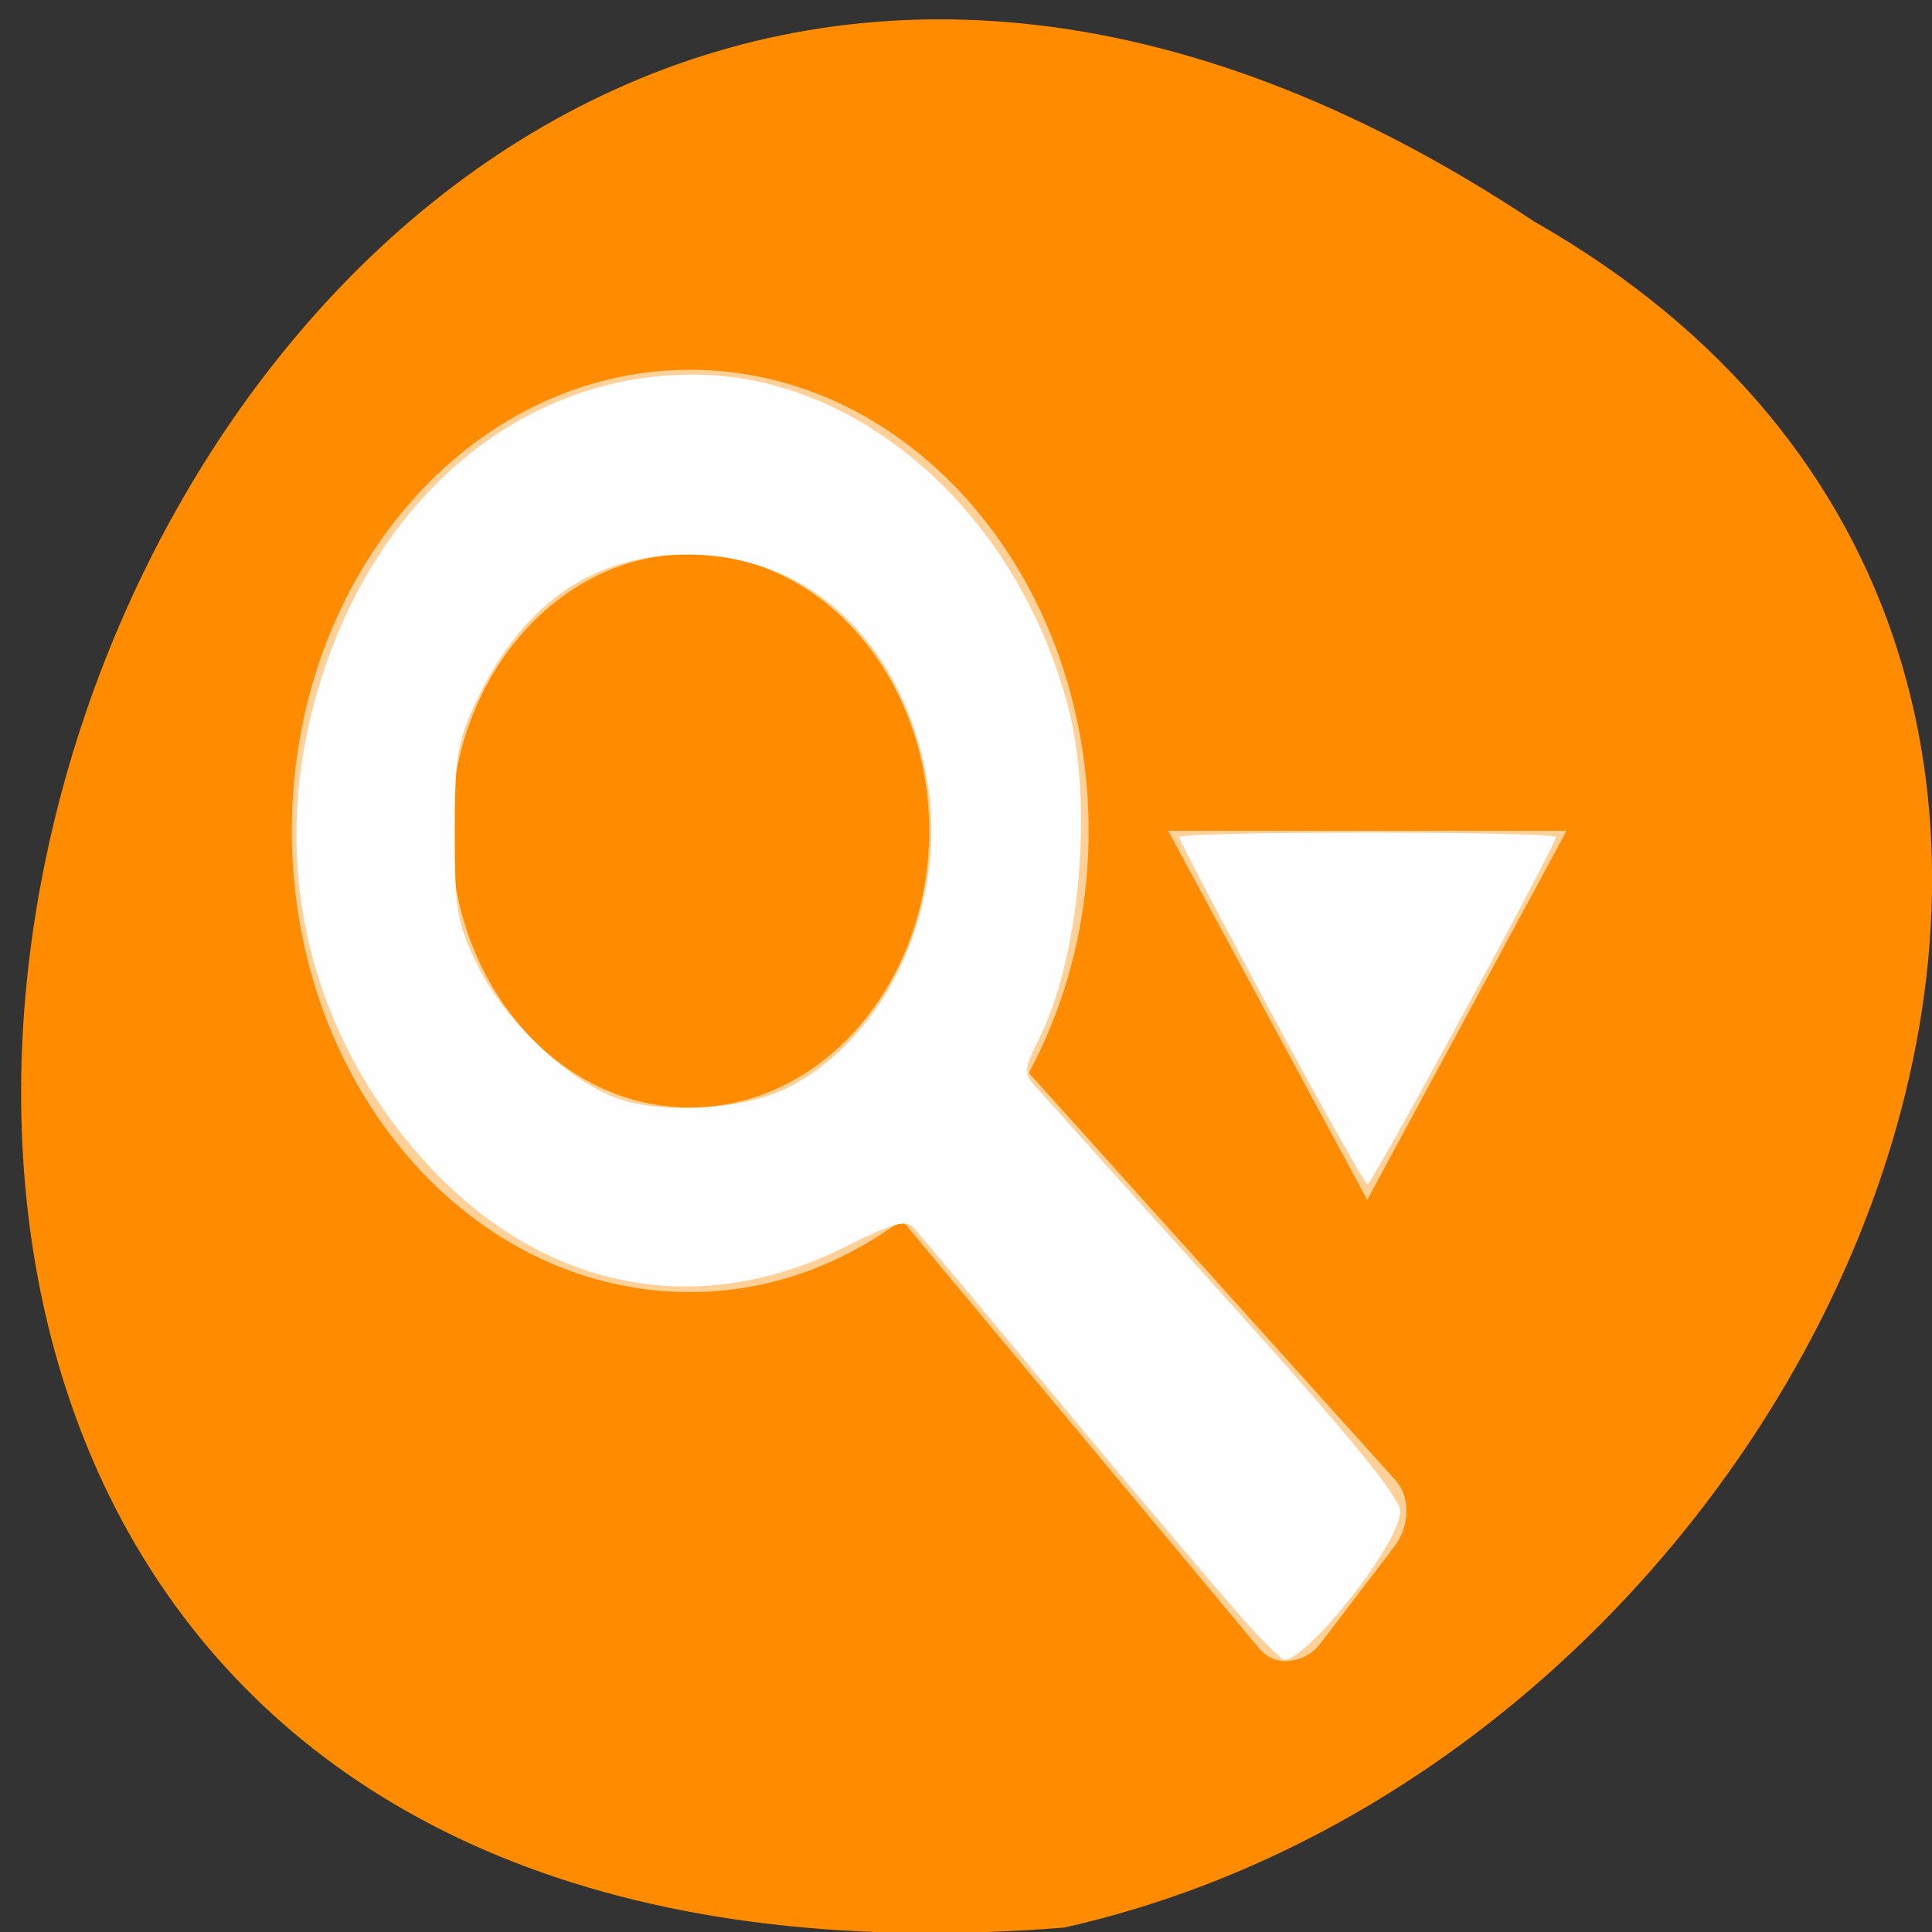 <svg xmlns="http://www.w3.org/2000/svg" viewBox="0 0 24 24"><rect x="0" y="0" width="24" height="24" fill="#333333" stroke="none"/><g style="fill:#ff8c00"><path d="m 19.055 2.75 c -18.047 -11.996 -28.547 23.004 -5.836 21.195 c 9.641 -2.16 15.492 -15.695 5.836 -21.195"/><path d="m 12.203 5.07 c 0.012 0 0.023 0 0.039 0 c 0.133 0.008 0.266 0.07 0.336 0.16 l 1.953 2.688 l 1.961 2.684 c 0.07 0.102 0.07 0.227 0 0.328 c -0.074 0.098 -0.215 0.16 -0.359 0.16 h -2.18 v 6.109 c 0 0.41 -0.328 0.738 -0.734 0.738 h -1.992 c -0.41 0 -0.742 -0.328 -0.742 -0.738 v -6.109 h -2.18 c -0.141 0 -0.281 -0.062 -0.352 -0.16 c -0.07 -0.102 -0.074 -0.227 -0.004 -0.328 l 1.957 -2.684 l 1.961 -2.688 c 0.066 -0.094 0.199 -0.156 0.336 -0.16"/><path d="m 12.203 5.07 c 0.016 0 0.027 0 0.039 0 c 0.137 0.008 0.266 0.07 0.336 0.164 l 1.957 2.684 l 1.957 2.688 c 0.07 0.098 0.07 0.227 0 0.324 c -0.074 0.098 -0.211 0.16 -0.355 0.16 h -2.18 v 6.113 c 0 0.406 -0.332 0.734 -0.738 0.734 h -1.02 v -12.867 c 0.004 0 0.004 0 0.004 0"/></g><g style="fill:#fff"><path d="m 8.57 4.594 c -2.734 0 -4.945 2.562 -4.945 5.727 c 0 3.164 2.211 5.73 4.945 5.73 c 0.977 0 1.867 -0.332 2.633 -0.895 l 4.422 5.301 c 0.094 0.121 0.227 0.188 0.371 0.176 c 0.148 -0.008 0.301 -0.078 0.402 -0.211 l 0.93 -1.219 c 0.188 -0.254 0.195 -0.617 0 -0.824 l -4.547 -5.051 c 0.469 -0.875 0.742 -1.898 0.742 -3.008 c 0 -3.164 -2.219 -5.727 -4.953 -5.727 m 0 2.289 c 1.641 0 2.973 1.539 2.973 3.438 c 0 1.898 -1.332 3.438 -2.973 3.438 c -1.641 0 -2.969 -1.539 -2.969 -3.438 c 0 -1.898 1.328 -3.438 2.969 -3.438 m 5.941 3.438 l 2.473 4.586 l 2.477 -4.586" style="fill-opacity:0.6"/><g style="fill-opacity:0.988"><path d="m 15.551 20.234 c -0.199 -0.211 -1.199 -1.391 -2.223 -2.617 c -1.023 -1.234 -1.914 -2.297 -1.977 -2.367 c -0.094 -0.102 -0.266 -0.055 -0.828 0.227 c -1.824 0.922 -3.719 0.566 -5.164 -0.961 c -1.383 -1.469 -1.945 -3.414 -1.555 -5.359 c 0.547 -2.688 2.469 -4.5 4.797 -4.504 c 2.086 -0.004 4.047 1.73 4.672 4.145 c 0.312 1.207 0.141 3.109 -0.375 4.125 c -0.172 0.344 -0.18 0.414 -0.047 0.559 c 0.082 0.094 1.137 1.27 2.344 2.609 c 1.559 1.73 2.199 2.512 2.199 2.684 c 0.004 0.383 -1.145 1.844 -1.445 1.844 c -0.02 0 -0.199 -0.172 -0.398 -0.383 m -5.824 -6.695 c 1.309 -0.617 2.094 -2.383 1.77 -3.961 c -0.34 -1.656 -1.477 -2.688 -2.953 -2.691 c -1.176 -0.004 -2.059 0.613 -2.629 1.824 c -0.234 0.496 -0.266 0.695 -0.266 1.633 c 0 0.961 0.027 1.125 0.285 1.648 c 0.332 0.68 1.109 1.422 1.727 1.648 c 0.543 0.199 1.527 0.148 2.066 -0.102"/><path d="m 15.793 12.586 c -0.629 -1.172 -1.145 -2.156 -1.145 -2.188 c 0 -0.031 1.055 -0.055 2.34 -0.055 c 1.285 0 2.34 0.023 2.34 0.055 c 0 0.102 -2.289 4.316 -2.34 4.316 c -0.027 0 -0.566 -0.957 -1.195 -2.129"/></g></g></svg>